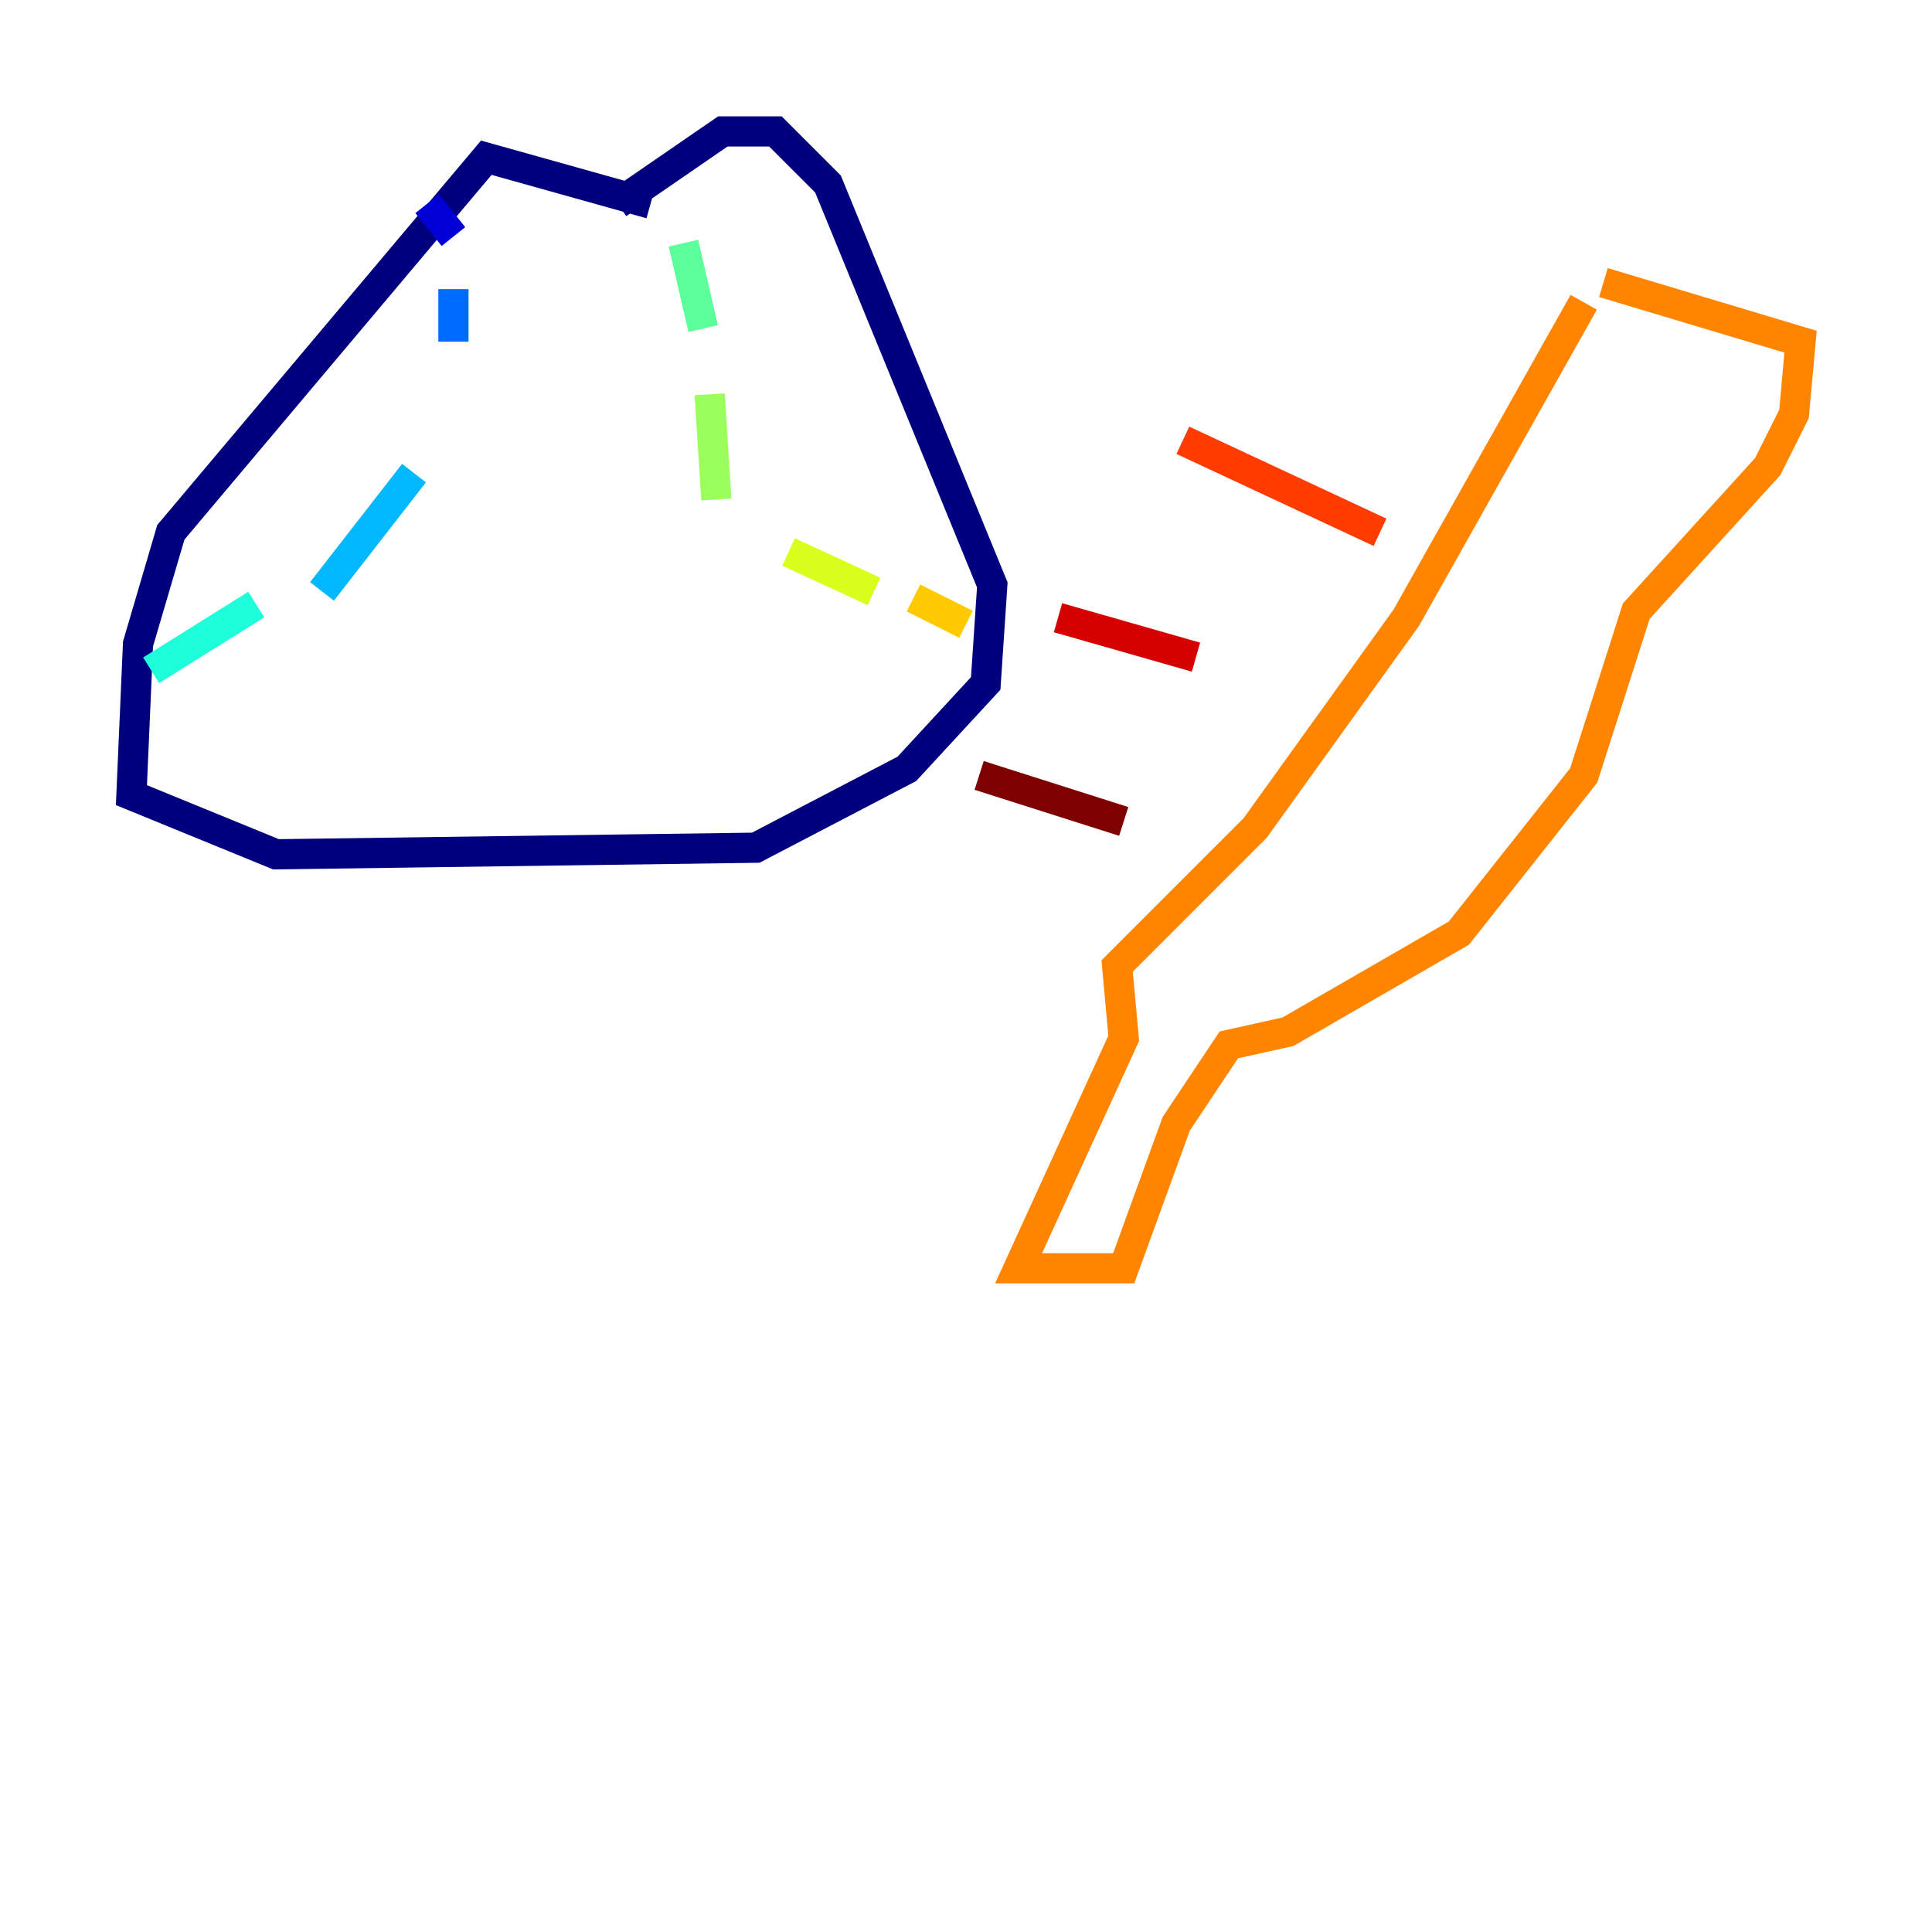 <?xml version="1.0" encoding="utf-8" ?>
<svg baseProfile="tiny" height="128" version="1.2" viewBox="0,0,128,128" width="128" xmlns="http://www.w3.org/2000/svg" xmlns:ev="http://www.w3.org/2001/xml-events" xmlns:xlink="http://www.w3.org/1999/xlink"><defs /><polyline fill="none" points="43.102,13.497 32.218,10.449 11.32,35.265 9.143,42.667 8.707,52.68 18.286,56.599 50.068,56.163 60.082,50.939 65.306,45.279 65.742,38.748 54.857,12.191 51.374,8.707 47.891,8.707 40.925,13.497" stroke="#00007f" stroke-width="2" /><polyline fill="none" points="28.299,13.497 30.041,15.674" stroke="#0000d5" stroke-width="2" /><polyline fill="none" points="30.476,20.898 30.476,20.898" stroke="#001cff" stroke-width="2" /><polyline fill="none" points="30.041,19.157 30.041,22.64" stroke="#006cff" stroke-width="2" /><polyline fill="none" points="27.429,31.347 21.333,39.184" stroke="#00b8ff" stroke-width="2" /><polyline fill="none" points="16.98,40.054 10.014,44.408" stroke="#1cffda" stroke-width="2" /><polyline fill="none" points="45.279,16.109 46.585,21.769" stroke="#5cff9a" stroke-width="2" /><polyline fill="none" points="47.02,26.122 47.456,33.088" stroke="#9aff5c" stroke-width="2" /><polyline fill="none" points="52.245,36.571 57.905,39.184" stroke="#daff1c" stroke-width="2" /><polyline fill="none" points="60.517,39.619 64.0,41.361" stroke="#ffcb00" stroke-width="2" /><polyline fill="none" points="104.925,20.027 93.17,40.925 83.156,54.857 74.014,64.0 74.449,68.789 67.483,84.027 74.449,84.027 77.932,74.449 81.415,69.225 85.333,68.354 96.653,61.823 104.925,51.374 108.408,40.49 117.116,30.912 118.857,27.429 119.293,22.64 106.231,18.721" stroke="#ff8500" stroke-width="2" /><polyline fill="none" points="91.429,35.265 78.367,29.17" stroke="#ff3b00" stroke-width="2" /><polyline fill="none" points="79.238,43.537 70.095,40.925" stroke="#d50000" stroke-width="2" /><polyline fill="none" points="74.449,54.422 64.871,51.374" stroke="#7f0000" stroke-width="2" /></svg>